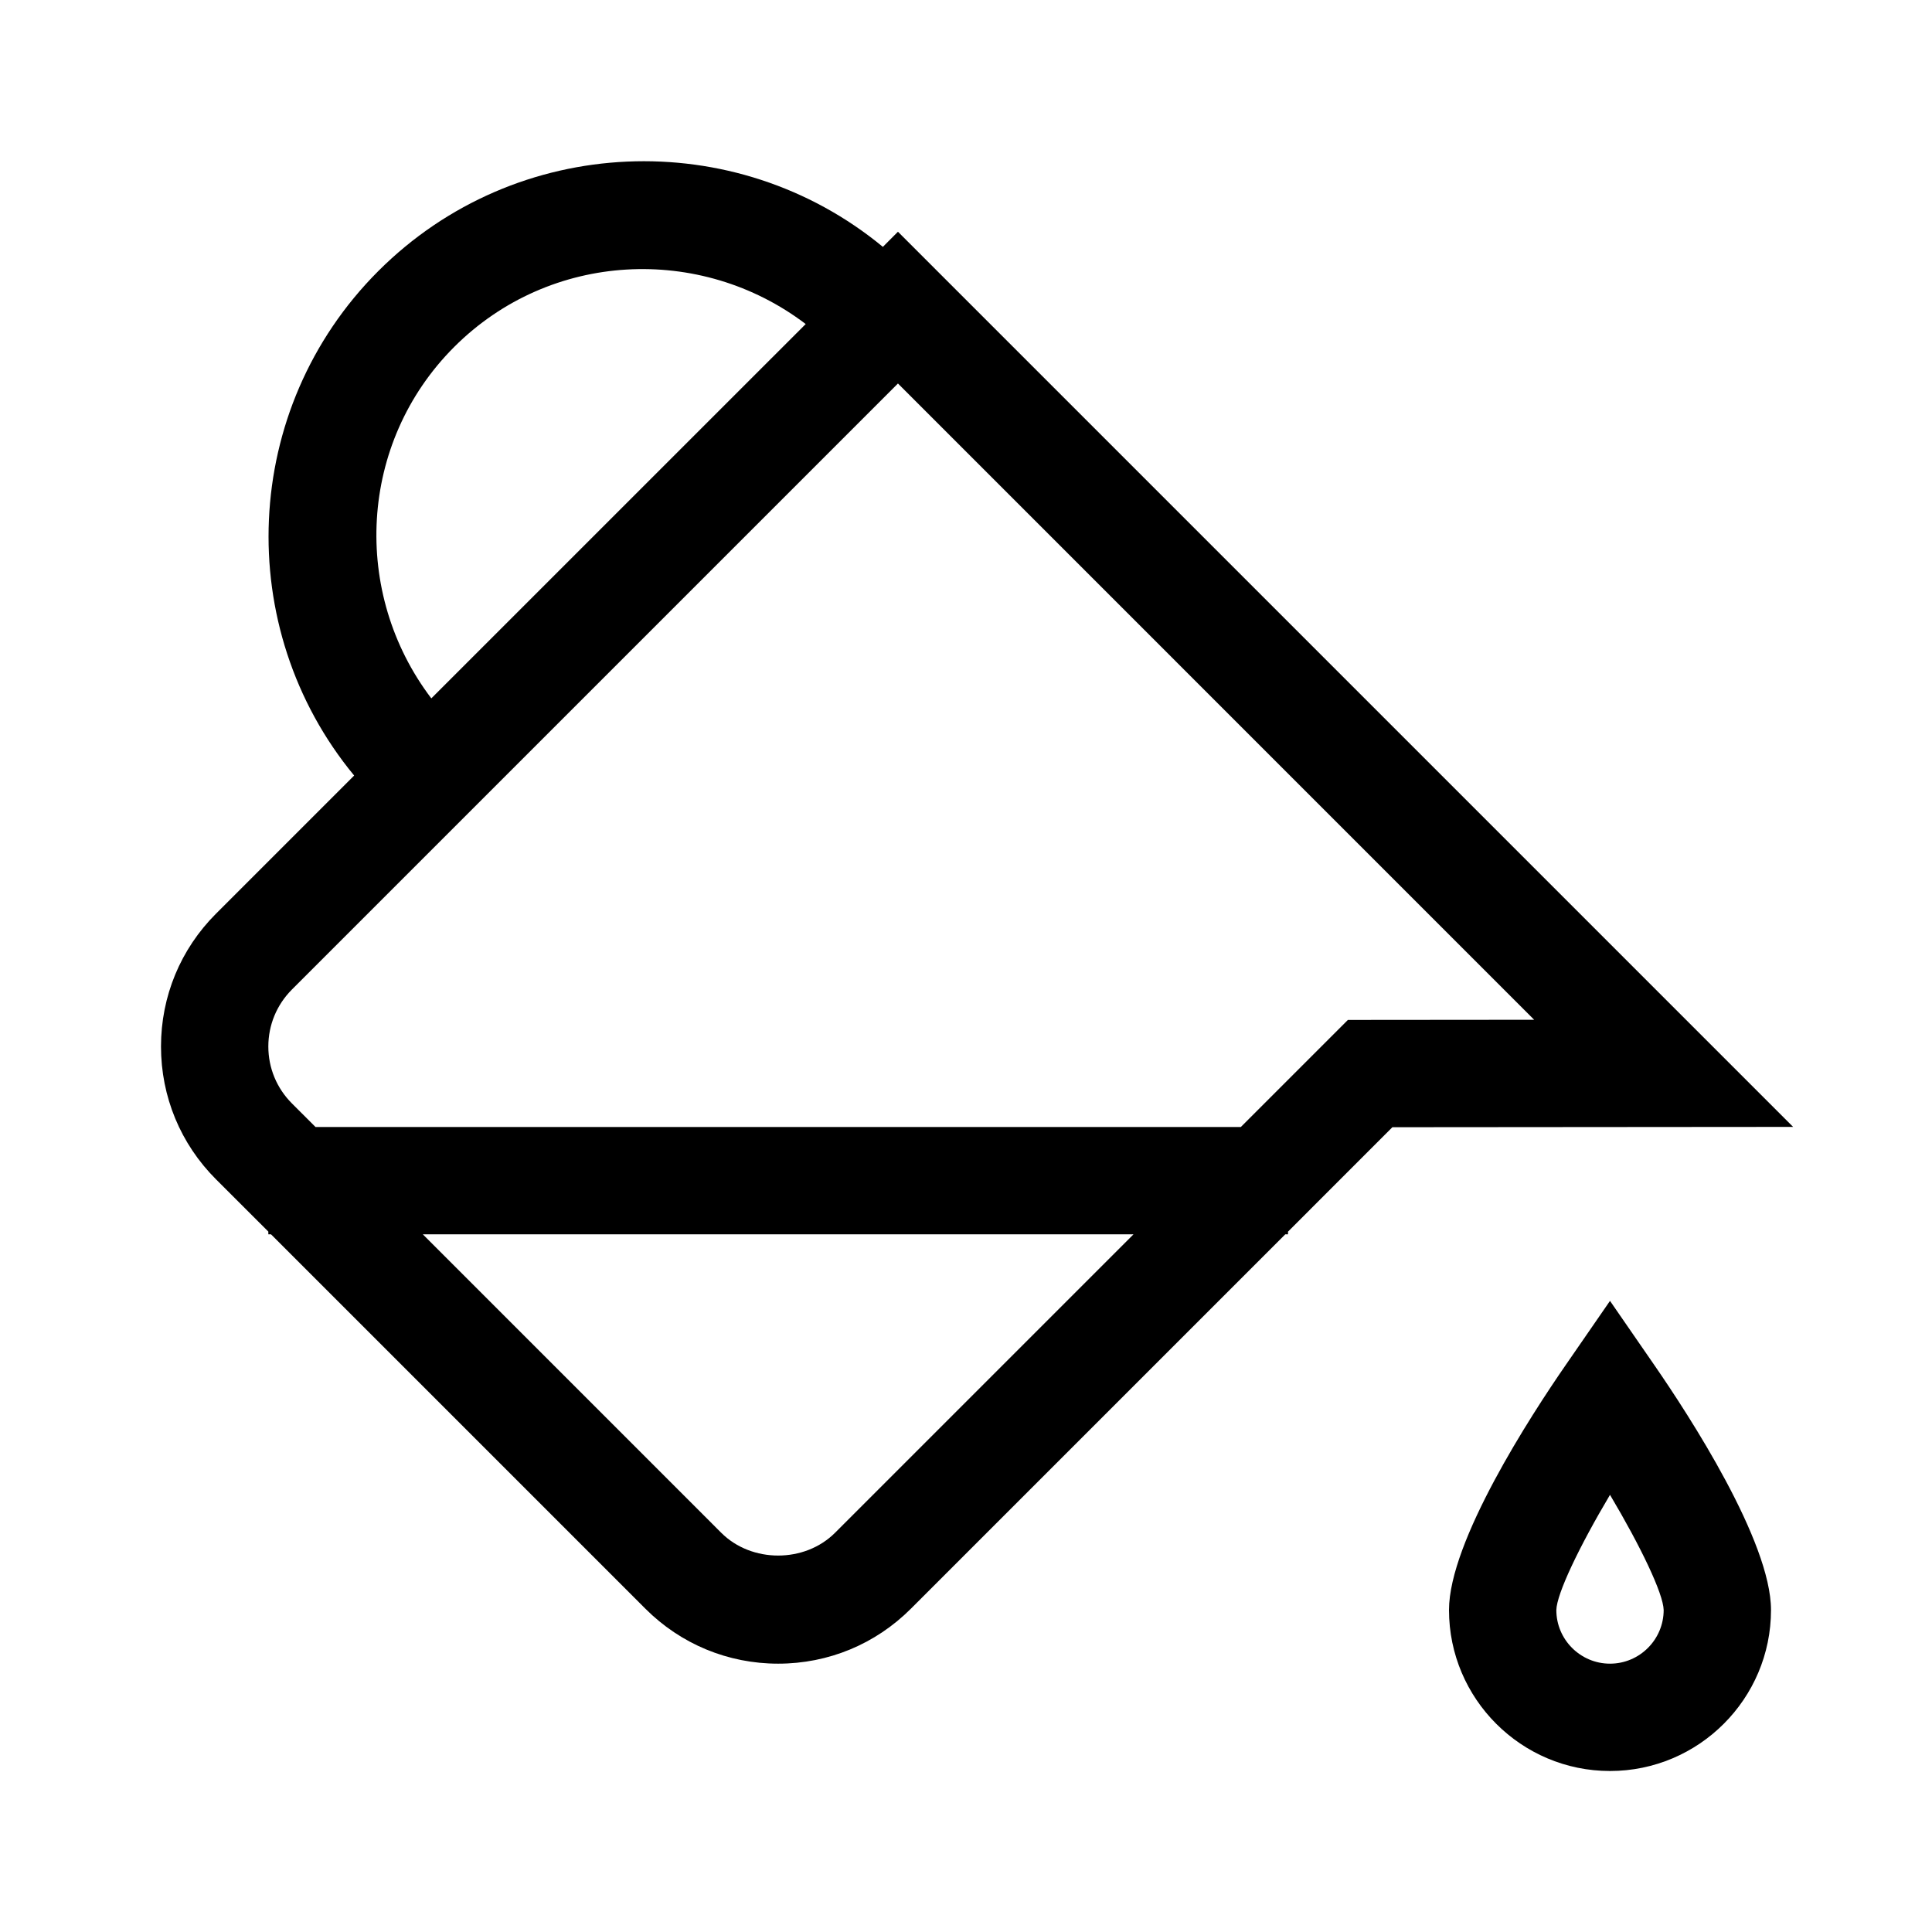 <svg xmlns="http://www.w3.org/2000/svg" width="36" height="36" viewBox="0 0 36 36"><g fill-rule="evenodd"><path d="M30 31C29.449 31 29 30.551 29 30.001 29.008 29.695 29.424 28.824 30 27.854 30.576 28.823 30.992 29.694 31 30 31 30.551 30.551 31 30 31L30 31zM30 24.24L29.177 25.432C28.522 26.379 27 28.722 27 30 27 31.654 28.346 33 30 33 31.654 33 33 31.654 33 30 33 28.722 31.478 26.379 30.823 25.432L30 24.24zM23.121 21L5.879 21 5.439 20.56C5.156 20.277 5 19.9 5 19.5 5 19.1 5.156 18.723 5.439 18.439L16.732 7.146 28.587 19.002 25.116 19.005 23.121 21zM15.56 28.561C14.994 29.127 14.005 29.127 13.439 28.561L7.879 23 21.121 23 15.56 28.561zM8.464 6.464C10.251 4.678 13.054 4.549 15.013 6.038L8.037 13.013C6.549 11.054 6.677 8.251 8.464 6.464L8.464 6.464zM33.412 20.998L16.732 4.318 16.451 4.6C13.703 2.332 9.619 2.481 7.05 5.05 4.481 7.619 4.332 11.704 6.599 14.451L4.025 17.025C3.364 17.686 3 18.565 3 19.5 3 20.435 3.364 21.314 4.025 21.975L5 22.949 5 23 5.05 23 12.025 29.975C12.686 30.636 13.565 31 14.5 31 15.435 31 16.314 30.636 16.974 29.975L23.949 23 24 23 24 22.95 25.945 21.004 33.412 20.998z"/></g></svg>
